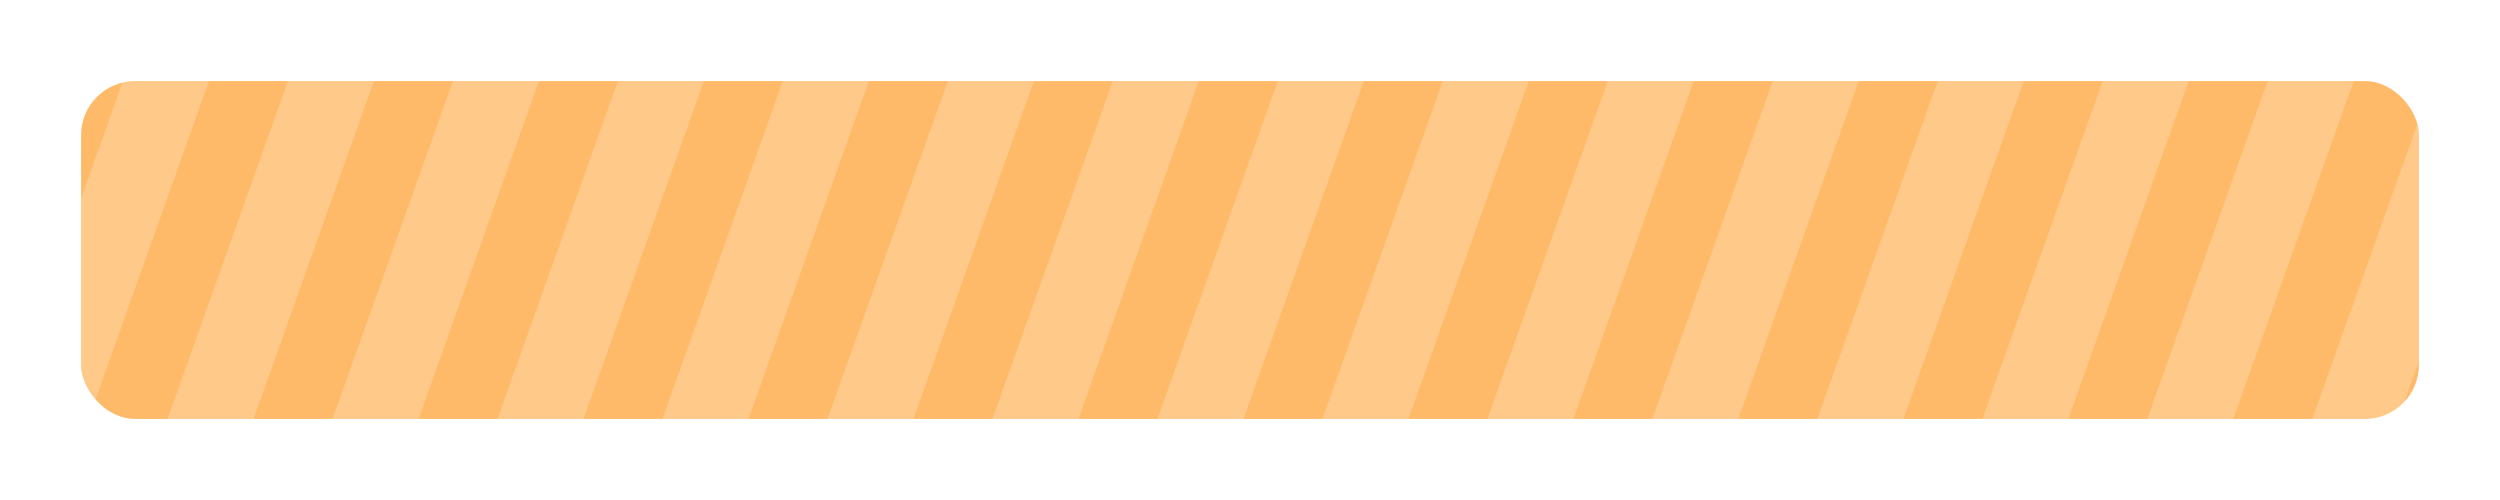 <svg width="185" height="37" viewBox="0 0 185 37" fill="none" xmlns="http://www.w3.org/2000/svg">
<g filter="url(#filter0_d_122_936)">
<g clip-path="url(#clip0_122_936)">
<rect x="6" y="4" width="173" height="25" rx="4" fill="#FEBA68"/>
<rect x="16.764" y="-17.526" width="6" height="52" transform="rotate(19.608 16.764 -17.526)" fill="white" fill-opacity="0.22"/>
<rect x="28.56" y="-16.368" width="6" height="52" transform="rotate(19.608 28.56 -16.368)" fill="white" fill-opacity="0.22"/>
<rect x="40.356" y="-15.209" width="6" height="52" transform="rotate(19.608 40.356 -15.209)" fill="white" fill-opacity="0.22"/>
<rect x="52.151" y="-14.051" width="6" height="52" transform="rotate(19.608 52.151 -14.051)" fill="white" fill-opacity="0.22"/>
<rect x="63.947" y="-12.893" width="6" height="52" transform="rotate(19.608 63.947 -12.893)" fill="white" fill-opacity="0.22"/>
<rect x="75.743" y="-11.735" width="6" height="52" transform="rotate(19.608 75.743 -11.735)" fill="white" fill-opacity="0.22"/>
<rect x="87.539" y="-10.576" width="6" height="52" transform="rotate(19.608 87.539 -10.576)" fill="white" fill-opacity="0.22"/>
<rect x="99.335" y="-9.418" width="6" height="52" transform="rotate(19.608 99.335 -9.418)" fill="white" fill-opacity="0.22"/>
<rect x="111.13" y="-8.26" width="6" height="52" transform="rotate(19.608 111.13 -8.26)" fill="white" fill-opacity="0.22"/>
<rect x="122.926" y="-7.102" width="6" height="52" transform="rotate(19.608 122.926 -7.102)" fill="white" fill-opacity="0.22"/>
<rect x="134.722" y="-5.943" width="6" height="52" transform="rotate(19.608 134.722 -5.943)" fill="white" fill-opacity="0.22"/>
<rect x="146.518" y="-4.785" width="6" height="52" transform="rotate(19.608 146.518 -4.785)" fill="white" fill-opacity="0.22"/>
<rect x="158.314" y="-3.627" width="6" height="52" transform="rotate(19.608 158.314 -3.627)" fill="white" fill-opacity="0.22"/>
<rect x="170.109" y="-2.469" width="6" height="52" transform="rotate(19.608 170.109 -2.469)" fill="white" fill-opacity="0.22"/>
<rect x="181.905" y="-1.31" width="6" height="52" transform="rotate(19.608 181.905 -1.31)" fill="white" fill-opacity="0.22"/>
</g>
</g>
<defs>
<filter id="filter0_d_122_936" x="0" y="0" width="185" height="37" filterUnits="userSpaceOnUse" color-interpolation-filters="sRGB">
<feFlood flood-opacity="0" result="BackgroundImageFix"/>
<feColorMatrix in="SourceAlpha" type="matrix" values="0 0 0 0 0 0 0 0 0 0 0 0 0 0 0 0 0 0 127 0" result="hardAlpha"/>
<feOffset dy="2"/>
<feGaussianBlur stdDeviation="3"/>
<feComposite in2="hardAlpha" operator="out"/>
<feColorMatrix type="matrix" values="0 0 0 0 0 0 0 0 0 0 0 0 0 0 0 0 0 0 0.04 0"/>
<feBlend mode="normal" in2="BackgroundImageFix" result="effect1_dropShadow_122_936"/>
<feBlend mode="normal" in="SourceGraphic" in2="effect1_dropShadow_122_936" result="shape"/>
</filter>
<clipPath id="clip0_122_936">
<rect x="6" y="4" width="173" height="25" rx="4" fill="white"/>
</clipPath>
</defs>
</svg>
